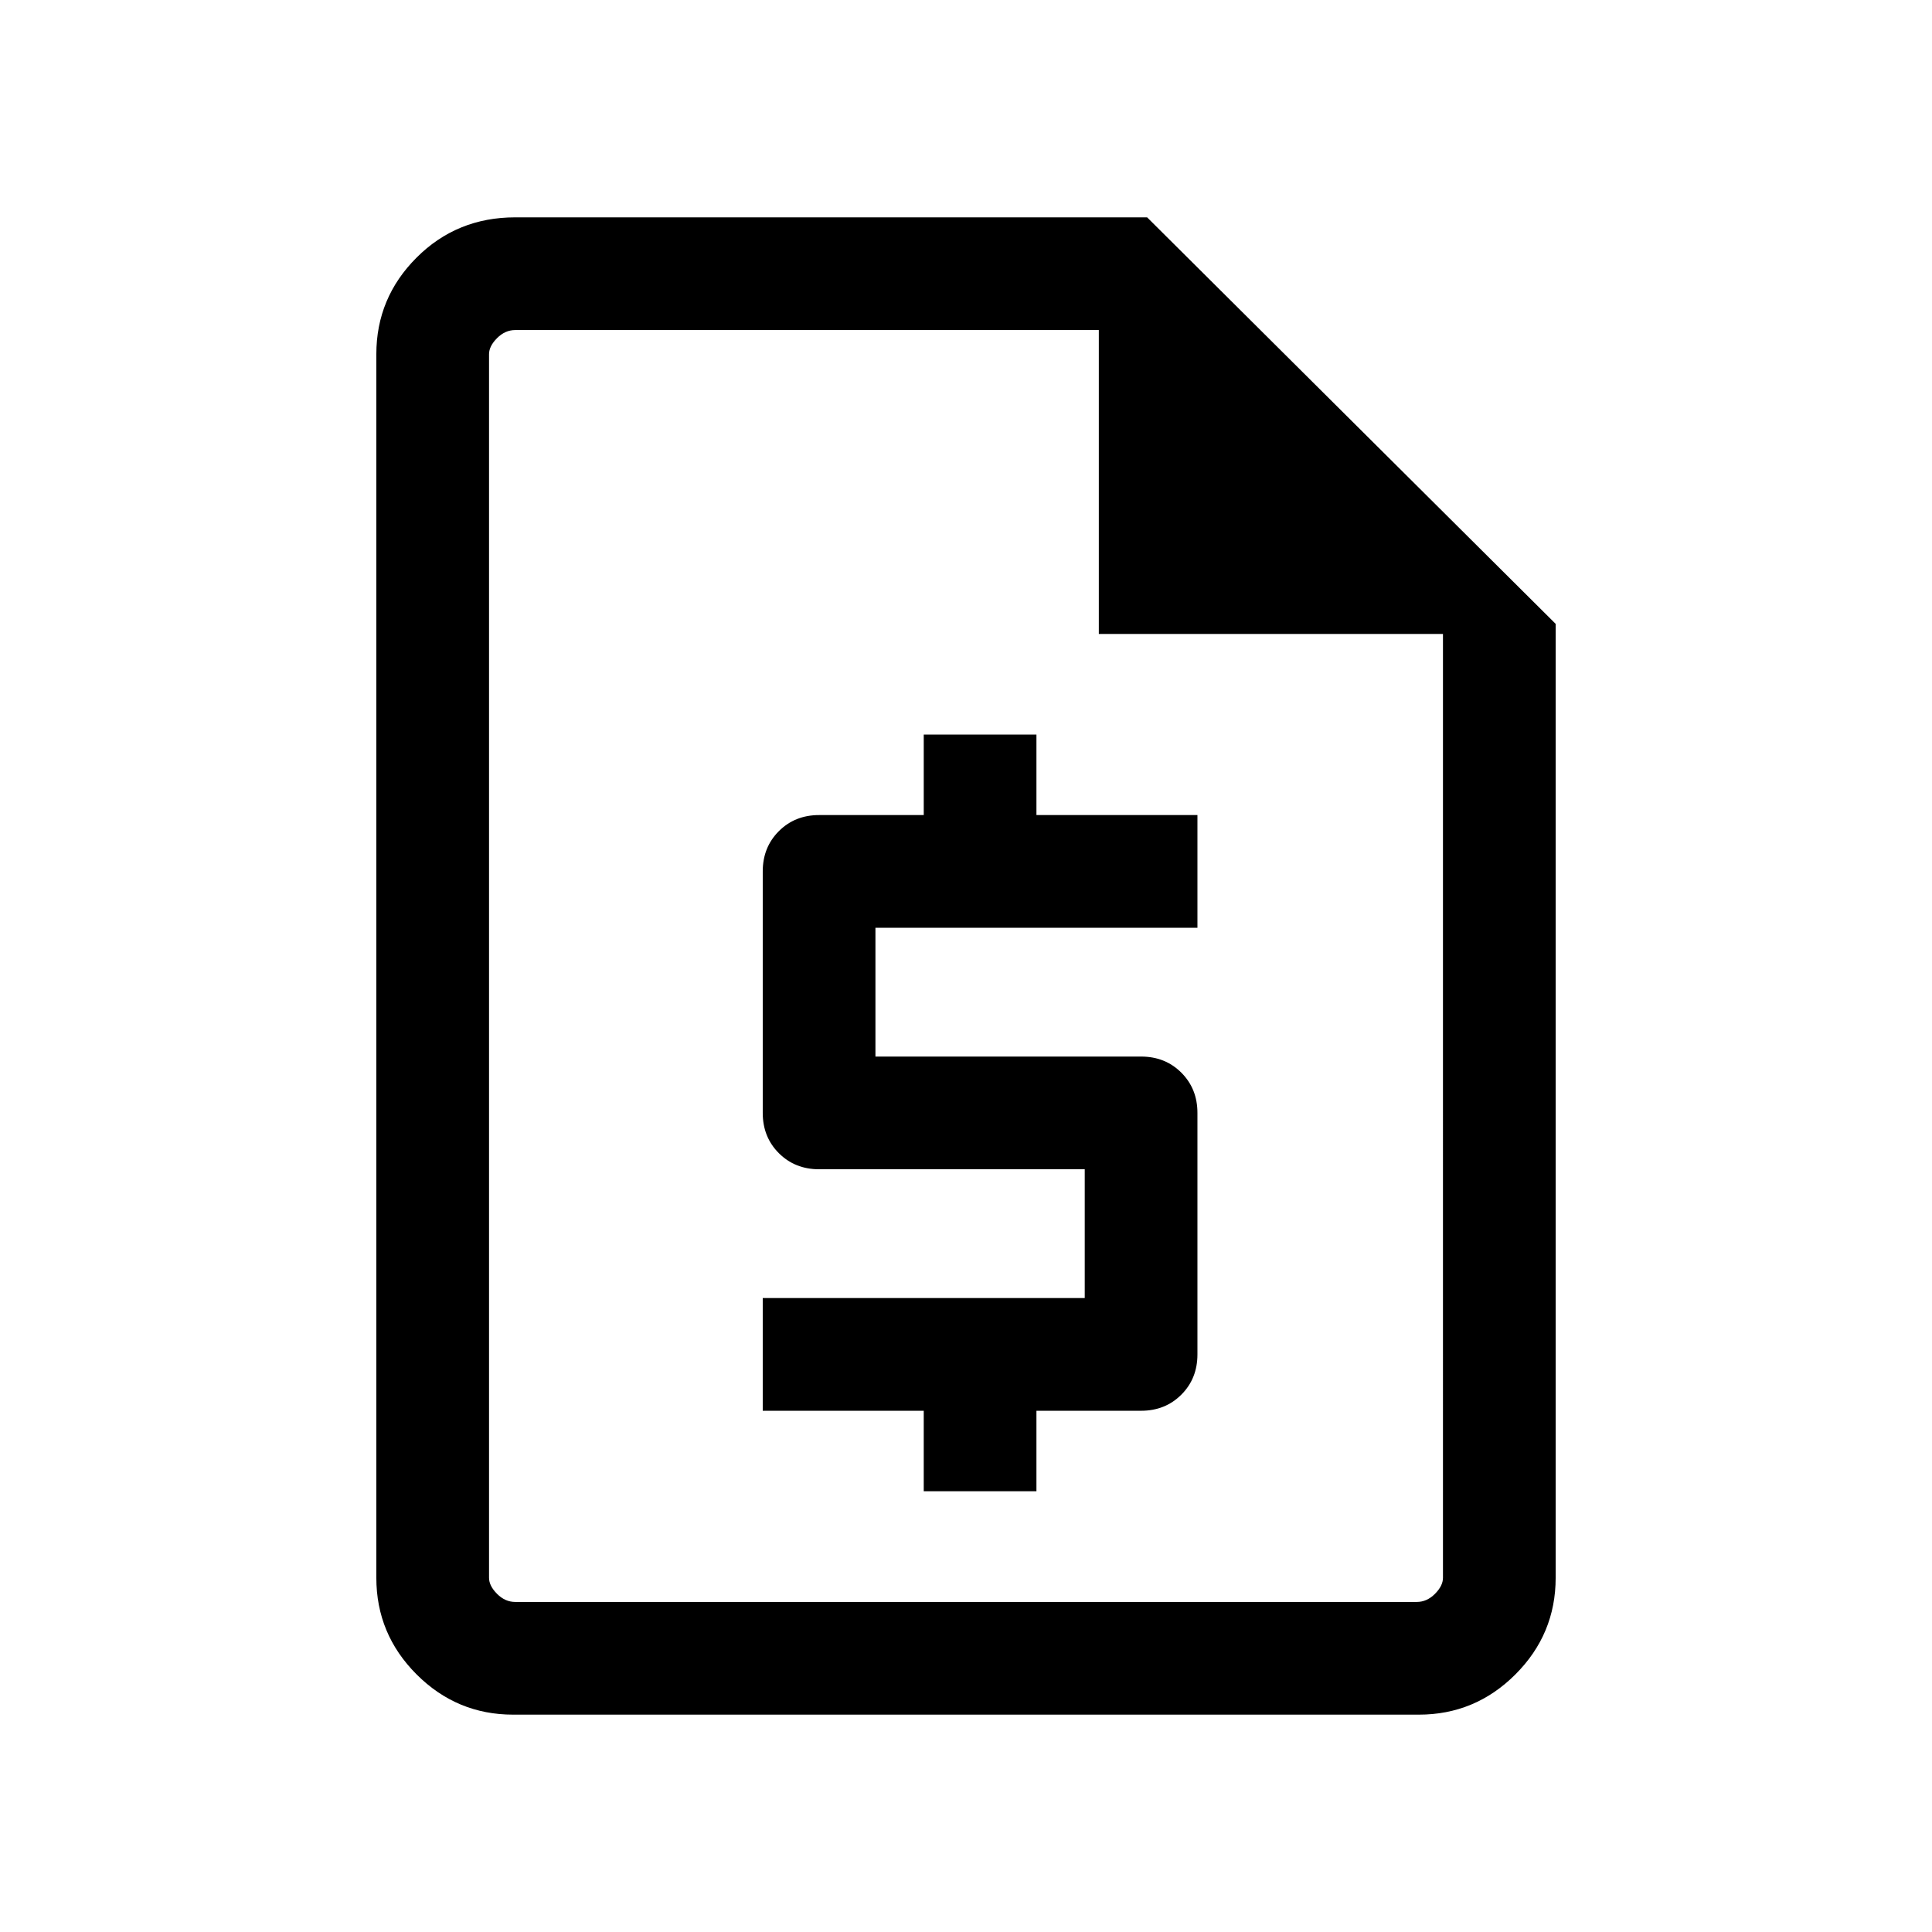 <svg xmlns="http://www.w3.org/2000/svg" height="24" width="24"><path d="M11.475 18.525h1.4v-1h1.3q.3 0 .5-.2t.2-.5v-3q0-.3-.2-.5t-.5-.2h-3.3v-1.6h4v-1.4h-2v-1h-1.4v1h-1.3q-.3 0-.5.2t-.2.5v3q0 .3.2.5t.5.2h3.3v1.6h-4v1.4h2Zm-5.1 2.775q-.7 0-1.2-.5t-.5-1.2V4.4q0-.7.5-1.2T6.4 2.7h7.85l5.075 5.05V19.6q0 .7-.5 1.2t-1.2.5ZM13.65 7.875V4.1H6.4q-.125 0-.225.1t-.1.2v15.2q0 .1.1.2t.225.1h11.2q.125 0 .225-.1t.1-.2V7.875ZM6.075 4.1v3.775V4.1 19.9 4.1Z"/></svg>